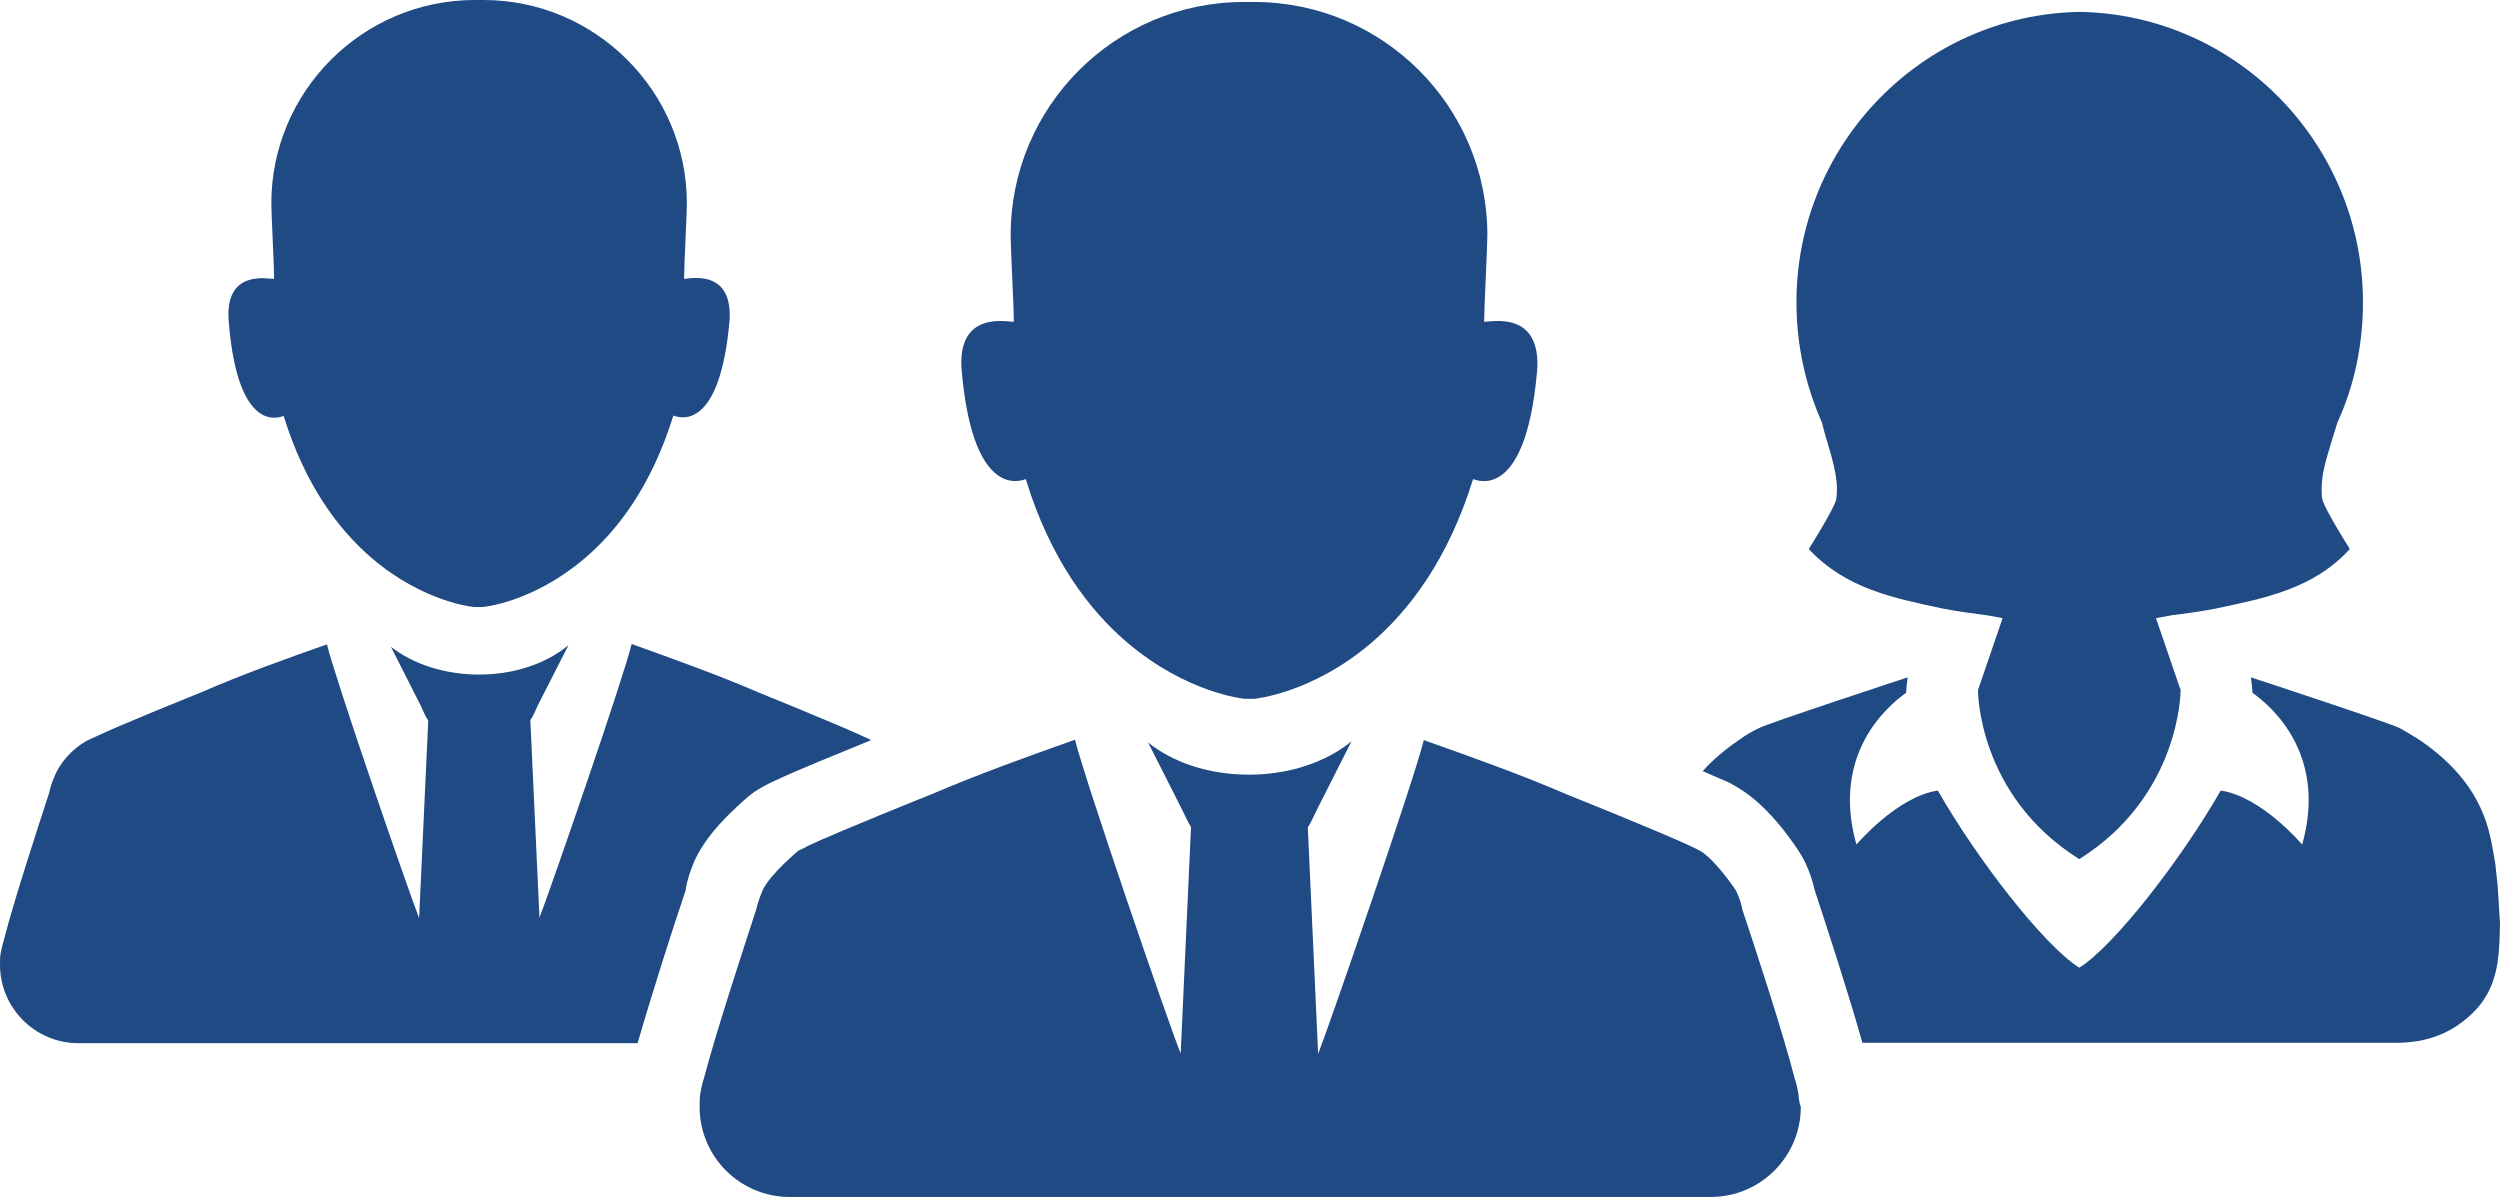 <?xml version="1.0" encoding="UTF-8" standalone="no"?>
<!-- Generator: Adobe Illustrator 17.1.0, SVG Export Plug-In . SVG Version: 6.00 Build 0)  -->
<svg id="Layer_1" xmlns:rdf="http://www.w3.org/1999/02/22-rdf-syntax-ns#" xmlns="http://www.w3.org/2000/svg" enable-background="new 0 0 612 792" xml:space="preserve" viewBox="0 0 629.3 301.3" height="100%" width="100%" version="1.1" y="0px" x="0px" xmlns:cc="http://creativecommons.org/ns#" xmlns:xlink="http://www.w3.org/1999/xlink" xmlns:dc="http://purl.org/dc/elements/1.1/">
<g id="g3" fill="#1f4a83" transform="translate(9,-245.1)">
	<path id="path5" d="m443.7,520.5,0,0c-0.2-1.3-0.5-2.6-0.9-3.8-3-11.7-10-33-13.2-42.6-0.3-1.7-0.9-3.3-1.6-4.8,0,0-5.1-7.7-9-10,0,0-1.9-1-2.2-1.1-7.6-3.6-31.1-13-31.1-13-11.8-5.1-23.9-9.4-36.3-13.8-2.2,9.2-23.3,70.5-26.6,79l-2.6-57c0.9-1.4,1.5-2.9,2.2-4.3l8.8-17.4c-6.2,5.1-15.4,8.4-25.8,8.4-10.2,0-19.2-3.1-25.4-8.1l8.6,17c0.7,1.4,1.4,3,2.2,4.3l-2.6,57c-3.4-8.5-24.4-69.8-26.6-79-12.4,4.4-24.6,8.8-36.3,13.8,0,0-23.5,9.4-31.1,13-0.2,0.2-1.9,1-2.2,1.1,0,0-7,5.8-9,9.9,0,0-1.3,3.1-1.6,4.8-3.1,9.5-10.1,30.8-13.2,42.6-0.4,1.2-0.7,2.5-0.9,3.8-0.2,1.1-0.2,2.3-0.2,3.4,0,12.6,10.2,22.7,22.7,22.7h231.8c12.6,0,22.7-10.2,22.7-22.7-0.4-0.9-0.5-2.1-0.6-3.2z"/>
	<g id="g7">
		<defs id="defs9">
			<rect id="SVGID_1_" y="245" x="-9" height="302" width="629.9"/>
		</defs>
		<clipPath id="SVGID_2_">
			<use id="use13" xlink:href="#SVGID_1_" height="792" width="612" y="0" x="0" overflow="visible"/>
		</clipPath>
		<path id="path15" fill="#1f4a83" d="m364.6,326.1c0-4,0.8-18.6,0.8-21.8,0-32.4-26.3-58.7-58.7-58.7h-2.6c-32.4,0-58.7,26.3-58.7,58.7,0,3.4,0.8,17.8,0.8,21.8-1.4,0.1-14.6-3.1-13.1,12.6,3,33.4,15.8,27,16.1,27,6.2,20.2,16,33,25.5,41.1,14.9,12.7,29.3,14.2,29.6,14.2h2.4c0.2,0,14.6-1.4,29.4-14,9.6-8.2,19.4-21,25.7-41.3,0.4,0,13.1,6.5,16.1-27,1.3-15.7-11.8-12.5-13.3-12.6z" clip-path="url(#SVGID_2_)"/>
		<path id="path17" fill="#1f4a83" d="m165.5,462.6,0.2-0.5,0.2-0.5c1.8-3.8,4.6-7.6,9-11.9,1-0.9,3.8-3.8,6.2-5.4,0.2-0.1,0.3-0.2,0.5-0.3,0.1-0.1,0.2-0.2,0.3-0.2,1.6-1,3.5-1.9,4.2-2.2,5.2-2.5,16.4-7,24.2-10.2-0.2-0.1-0.5-0.2-0.8-0.4-0.2-0.1-0.5-0.2-0.7-0.3-6.6-3.1-27.1-11.4-27.1-11.4-10.2-4.4-20.9-8.2-31.7-12.1-1.9,8.1-20.3,61.4-23.2,68.9l-2.3-49.7c0.8-1.2,1.3-2.5,1.9-3.8l7.7-15.1c-5.4,4.5-13.4,7.4-22.5,7.4-8.8,0-16.7-2.7-22.2-7l7.5,14.8c0.6,1.3,1.1,2.6,1.9,3.8l-2.3,49.7c-2.9-7.4-21.3-60.8-23.2-68.9-10.8,3.8-21.4,7.6-31.7,12.1,0,0-20.5,8.2-27.1,11.4-0.2,0.1-0.5,0.2-0.7,0.3-0.6,0.3-1,0.5-1.2,0.6-3.4,2-6.2,5-7.8,8.6v0.1c-0.6,1.3-1.1,2.7-1.4,4.2-2.7,8.3-8.8,26.9-11.4,37-0.3,1-0.6,2.2-0.8,3.3-0.2,1-0.2,2-0.2,3,0,11,8.9,19.8,19.8,19.8h140.7c3.4-11.8,8.7-28.5,12.1-38.5,0.3-2.5,1.3-5.2,1.9-6.6z" clip-path="url(#SVGID_2_)"/>
	</g>
	<path id="path19" d="m62.4,349.8c5.4,17.5,13.9,28.7,22.2,35.8,13,11.1,25.5,12.3,25.8,12.3h2.1c0.2,0,12.7-1.2,25.6-12.2,8.4-7.1,16.9-18.3,22.4-36,0.3,0,11.4,5.7,14.1-23.4,1.2-13.8-10.2-11-11.4-11,0-3.5,0.7-16.2,0.7-19,0-28.2-23-51.2-51.2-51.2h-2.2c-28.2,0-51.2,23-51.2,51.2,0,2.9,0.7,15.6,0.7,19-1.3,0.1-12.7-2.7-11.4,11,2.4,29.2,13.5,23.5,13.8,23.5z"/>
	<path id="path21" d="m619.7,467.9c-0.2-1.8-0.4-3.7-0.6-5.5,0,0-1-5.9-1.3-6.9-2.4-10.5-8.9-18.1-17.7-24.1-1.7-1.1-3.4-2.1-5-3-2.2-1.2-36.6-12.5-37.5-12.8,0.2,1.2,0.3,2.5,0.4,3.9,4.8,3.4,18.9,15.5,12.5,38.2,0,0-10.2-12.1-20.5-13.6-9.8,17.1-26.6,38.9-35.6,44.6-9-5.7-25.8-27.4-35.6-44.6-10.3,1.5-20.5,13.6-20.5,13.6-6.4-22.7,7.7-34.8,12.5-38.2,0.1-1.4,0.2-2.7,0.4-3.9-0.9,0.3-35.3,11.6-37.5,12.8-1.8,0.9-3.4,1.8-5,3-3.4,2.3-6.5,4.9-9.1,7.8,2.1,0.9,3.8,1.7,5.3,2.3,0.6,0.2,2.2,1,3.8,2,3.6,2.2,7.1,5.4,11,10.2,3.8,4.9,5.1,7.2,5.8,8.7,1,2.2,1.8,4.5,2.3,6.8,3.3,10,8.7,26.6,12,38.4h134.2c7.9,0,14.6-2.4,20.2-8.3,4.3-4.6,5.6-10.2,5.9-16.2,0.1-1,0.2-5.6,0.2-5.6s-0.6-9.5-0.6-9.6z"/>
	<path id="path23" d="m452,359.9c0.8,3,1.4,5.8,1.4,8.4,0,0.9-0.1,1.8-0.2,2.6-0.7,2.5-6,11-6.9,12.4,9.4,10.1,21.7,12.4,33.8,15,3.6,0.7,7.3,1.2,11.2,1.7l3.8,0.7-6.2,18.1s-0.2,26.4,25.4,42.5h0.2c25.5-16.1,25.4-42.5,25.4-42.5l-6.2-18.1,3.8-0.7c3.9-0.5,7.6-1,11.2-1.7,12.2-2.6,24.6-4.9,33.8-15-0.9-1.4-6.2-9.9-6.9-12.4-0.2-0.9-0.2-1.8-0.2-2.6,0-2.6,0.5-5.4,1.4-8.4,0.8-2.8,1.7-5.6,2.6-8.5,4.2-9.2,6.4-19.4,6.4-30.2,0-39.9-31.8-72.4-71.2-73.1h-0.2c-39.4,0.7-71.2,33.2-71.2,73.1,0,10.7,2.3,21,6.4,30.2,0.7,2.9,1.6,5.7,2.4,8.5z"/>
</g>
</svg>

